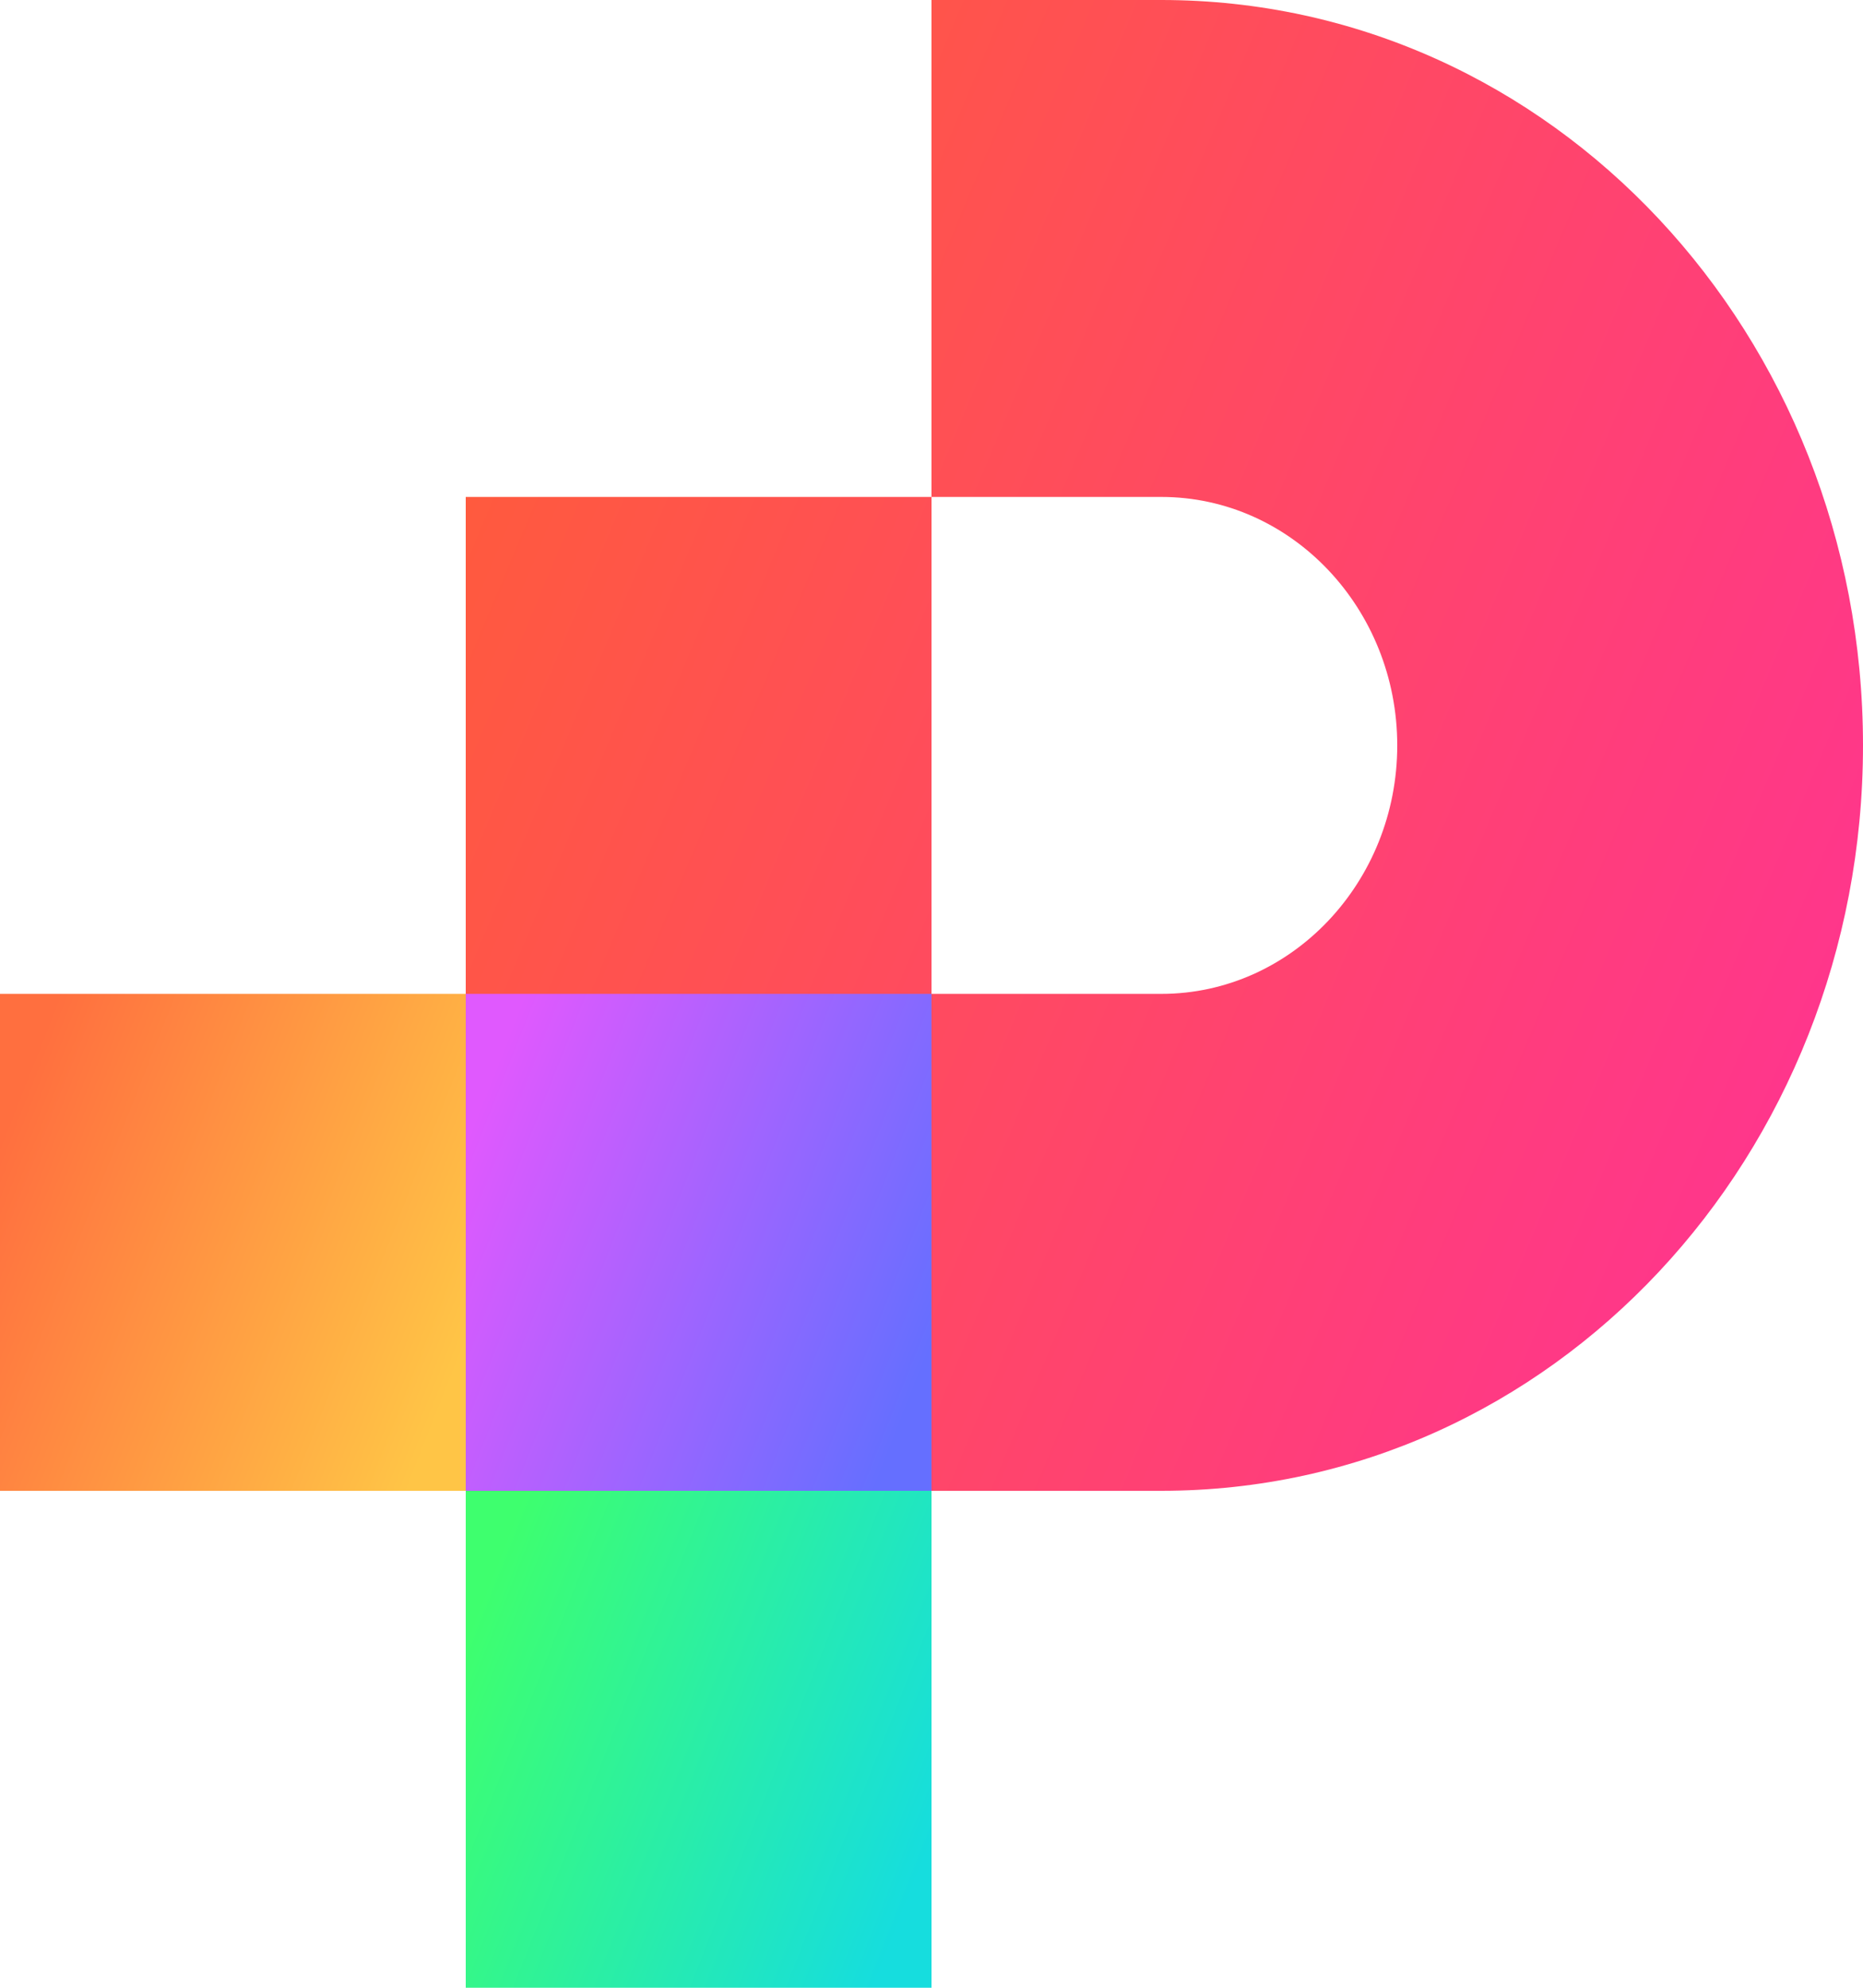 <svg xmlns="http://www.w3.org/2000/svg" fill="none" width="30" height="32"><path fill="url(#a)" d="M7.5 24H15v8H7.5z"/><path fill-rule="evenodd" clip-rule="evenodd" d="M15 0h3.7C25 0 30 5.4 30 12s-5 12-11.3 12H7.5V8H15v8h3.7c2.1 0 3.8-1.8 3.8-4s-1.7-4-3.8-4H15V0z" fill="url(#b)"/><path fill="url(#c)" d="M0 16h7.5v8H0z"/><path fill="url(#d)" d="M7.5 16H15v8H7.5z"/><defs><linearGradient id="a" x1="7.5" y1="26.4" x2="15.1" y2="29.4" gradientUnits="userSpaceOnUse"><stop stop-color="#3EFF6E"/><stop offset="1" stop-color="#16DDDE"/></linearGradient><linearGradient id="b" x1="7.5" y1="6.6" x2="32.5" y2="17.1" gradientUnits="userSpaceOnUse"><stop stop-color="#FF5B3C"/><stop offset="1" stop-color="#FF3196"/></linearGradient><linearGradient id="c" x1="0" y1="18.4" x2="7.6" y2="21.4" gradientUnits="userSpaceOnUse"><stop stop-color="#FF6F3F"/><stop offset="1" stop-color="#FFC546"/></linearGradient><linearGradient id="d" x1="7.5" y1="18.4" x2="15.1" y2="21.4" gradientUnits="userSpaceOnUse"><stop stop-color="#E059FE"/><stop offset="1" stop-color="#656FFF"/></linearGradient></defs></svg>